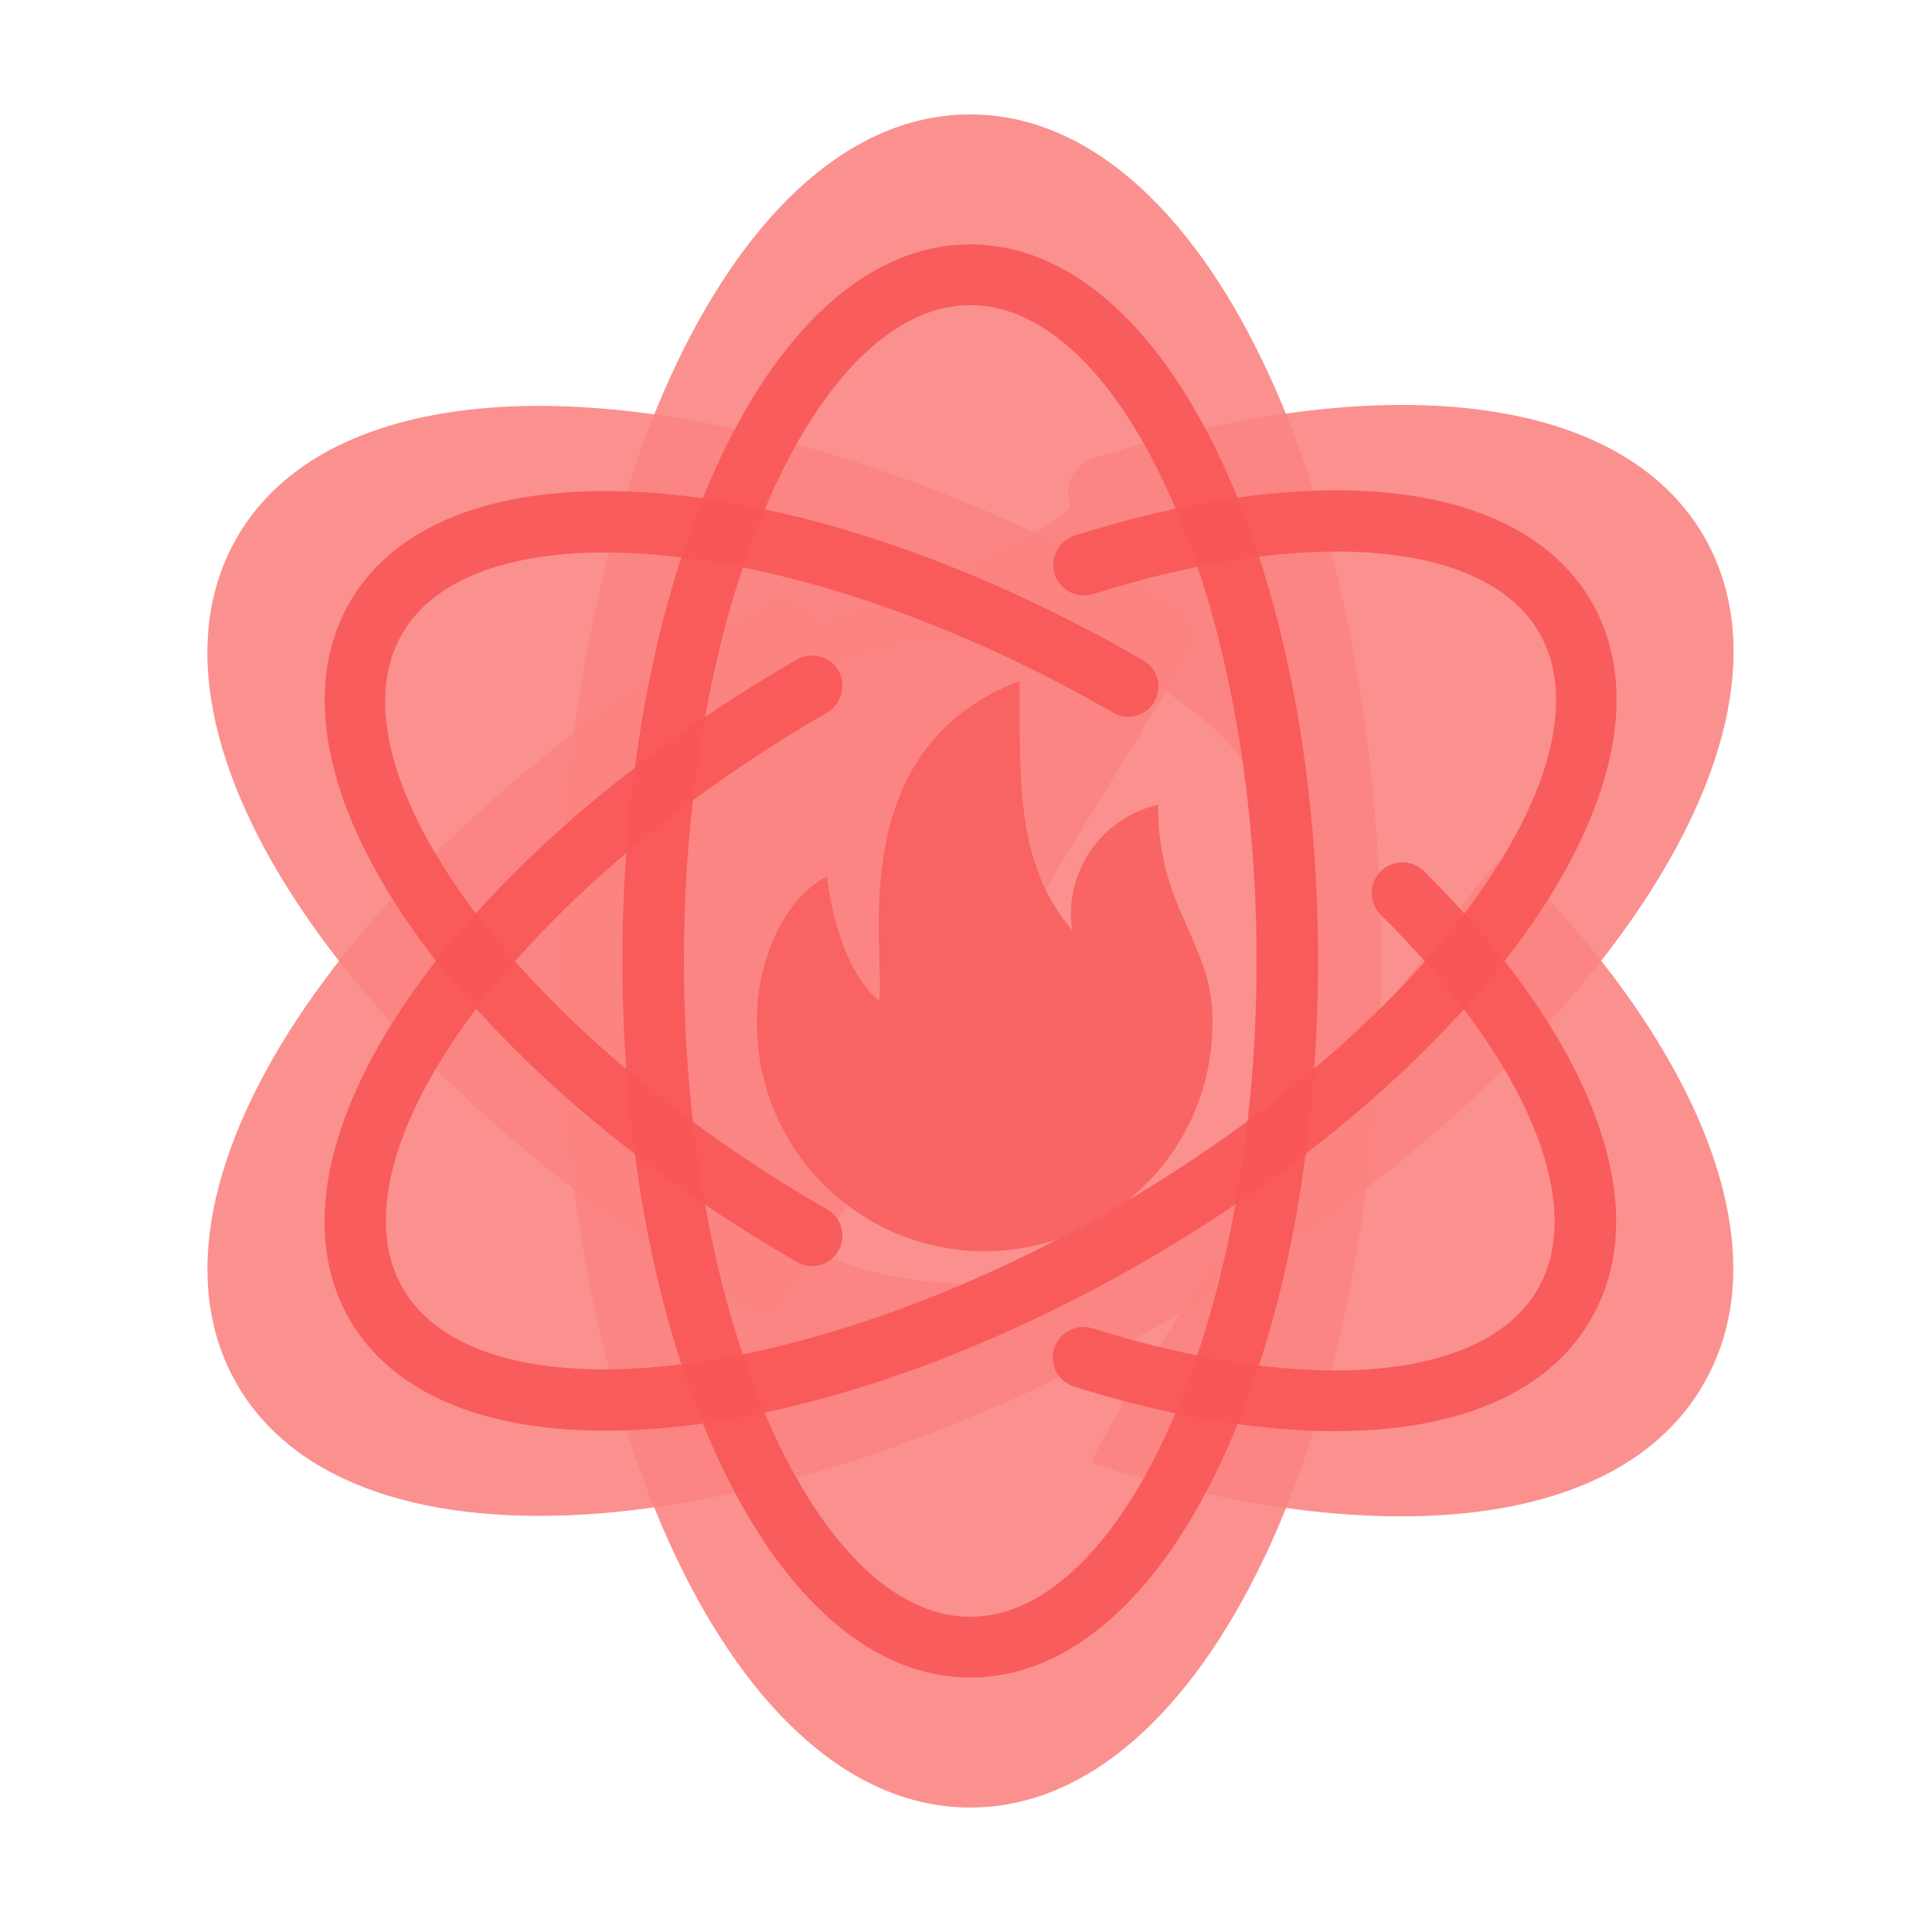 <?xml version="1.0" standalone="no"?><!DOCTYPE svg PUBLIC "-//W3C//DTD SVG 1.1//EN" "http://www.w3.org/Graphics/SVG/1.1/DTD/svg11.dtd"><svg t="1648953279459" class="icon" viewBox="0 0 1024 1024" version="1.1" xmlns="http://www.w3.org/2000/svg" p-id="3043" xmlns:xlink="http://www.w3.org/1999/xlink" width="200" height="200"><defs><style type="text/css">@font-face { font-family: "feedback-iconfont"; src: url("//at.alicdn.com/t/font_1031158_u69w8yhxdu.woff2?t=1630033759944") format("woff2"), url("//at.alicdn.com/t/font_1031158_u69w8yhxdu.woff?t=1630033759944") format("woff"), url("//at.alicdn.com/t/font_1031158_u69w8yhxdu.ttf?t=1630033759944") format("truetype"); }
</style></defs><path d="M731.959 509.34c0-246.9-93.4-448.7-217.8-448.7s-217.7 202.3-217.7 448.7 93.3 448.7 217.8 448.7 217.7-201.9 217.7-448.7z m-397 0c0-228.1 358.6-228.1 358.6 0s-358.6 228.1-358.6 0z" fill="#FA8381" opacity=".89" p-id="3044"></path><path d="M125.559 733.64c62 107.5 284 87.3 497.5-36.2s342.1-305.1 280.2-413c-44.6-77-171.8-89.6-324.3-41.3-9.9 3.3-15.2 14-11.9 23.9 0.1 0.2 0.1 0.4 0.2 0.5 3.3 9.9-130.5 69.5-135.6 60.1-5.3-9-16.7-12.1-25.8-7-214.1 123.5-342.2 305.5-280.3 413z" fill="#FA8381" opacity=".89" p-id="3045"></path><path d="M125.559 284.94c-62 107.5 66.2 289.6 280.2 413 9.4 5.2 218.7-342.1 223.9-351.1 5.1-9.1 1.9-20.6-7-25.8-213.1-123.4-435.1-143.6-497.1-36.1z m777.3 448.7c41.8-71.8-1.4-178.4-104.2-280.2-7.5-7.5-229.5 319.2-219.2 322.4 152.6 47.5 279.3 34.8 323.4-42.2z" fill="#FA8381" opacity=".89" p-id="3046"></path><path d="M698.604 509.317c0-209-79.1-379.8-184.4-379.8s-184.3 171.2-184.3 379.8 79.1 379.8 184.4 379.8 184.3-170.8 184.3-379.8z m-336.1 0c0-193.1 71.5-347.6 151.8-347.6s151.7 154.6 151.7 347.6-71.5 347.6-151.8 347.6-151.7-154.5-151.7-347.6z" fill="#F85657" opacity=".89" p-id="3047"></path><path d="M185.204 699.217c52.5 91 240.4 73.9 421.2-30.6s289.7-258.2 237.2-349.6c-37.7-65.2-145.4-75.9-274.5-35-8.5 3-12.9 12.3-9.9 20.8 2.9 8.1 11.5 12.5 19.8 10.2 116.4-36.9 209-27.8 236.8 20.3 40.1 69.5-58 208.6-225.3 305.1s-336.9 112-377 42.4 57.6-208.6 224.9-305.1c7.7-4.6 10.3-14.4 6-22.3-4.4-7.6-14.2-10.2-21.8-6-181.3 104.7-289.8 258.8-237.4 349.8z" fill="#F85657" opacity=".89" p-id="3048"></path><path d="M185.304 319.317c-52.5 91 56 245.2 237.2 349.6 7.7 4.4 17.5 1.7 21.9-6 4.4-7.7 1.7-17.5-6-21.9-167.3-96.4-265.4-235.5-225.3-305s209.8-54.8 377 41.8c7.7 4.4 17.5 1.7 21.8-6 4.4-7.7 1.7-17.5-6-21.8-180.3-104.6-368.2-121.6-420.6-30.7z m657.9 379.9c35.4-60.8-1.2-151-88.2-237.2-6.3-6.5-16.6-6.6-23-0.4-6.5 6.3-6.6 16.6-0.4 23l0.4 0.4c77.9 77.5 108.9 153.8 83 198.3-27.8 48.1-120 57.2-236 20.7-8.6-2.6-17.6 2.2-20.3 10.7-2.6 8.6 2.2 17.6 10.7 20.3 129.2 40.1 236.5 29.4 273.8-35.8z" fill="#F85657" opacity=".89" p-id="3049"></path><path d="M613.8 426.556c-30.2 6.9-50 35.8-45.6 66.4-29-34.6-27.8-74.6-27.8-132-93.1 35.7-71.5 138.4-74.3 169.7-23.4-19.5-27.8-66.1-27.8-66.1-24.7 12.9-37.1 47.4-37.1 75.5-1.3 66.6 51.6 121.7 118.3 123.1 66.6 1.3 121.7-51.6 123.1-118.3v-4.8c0-40.2-29.1-58.7-28.8-113.5z" fill="#F85F60" opacity=".89" p-id="3050"></path></svg>